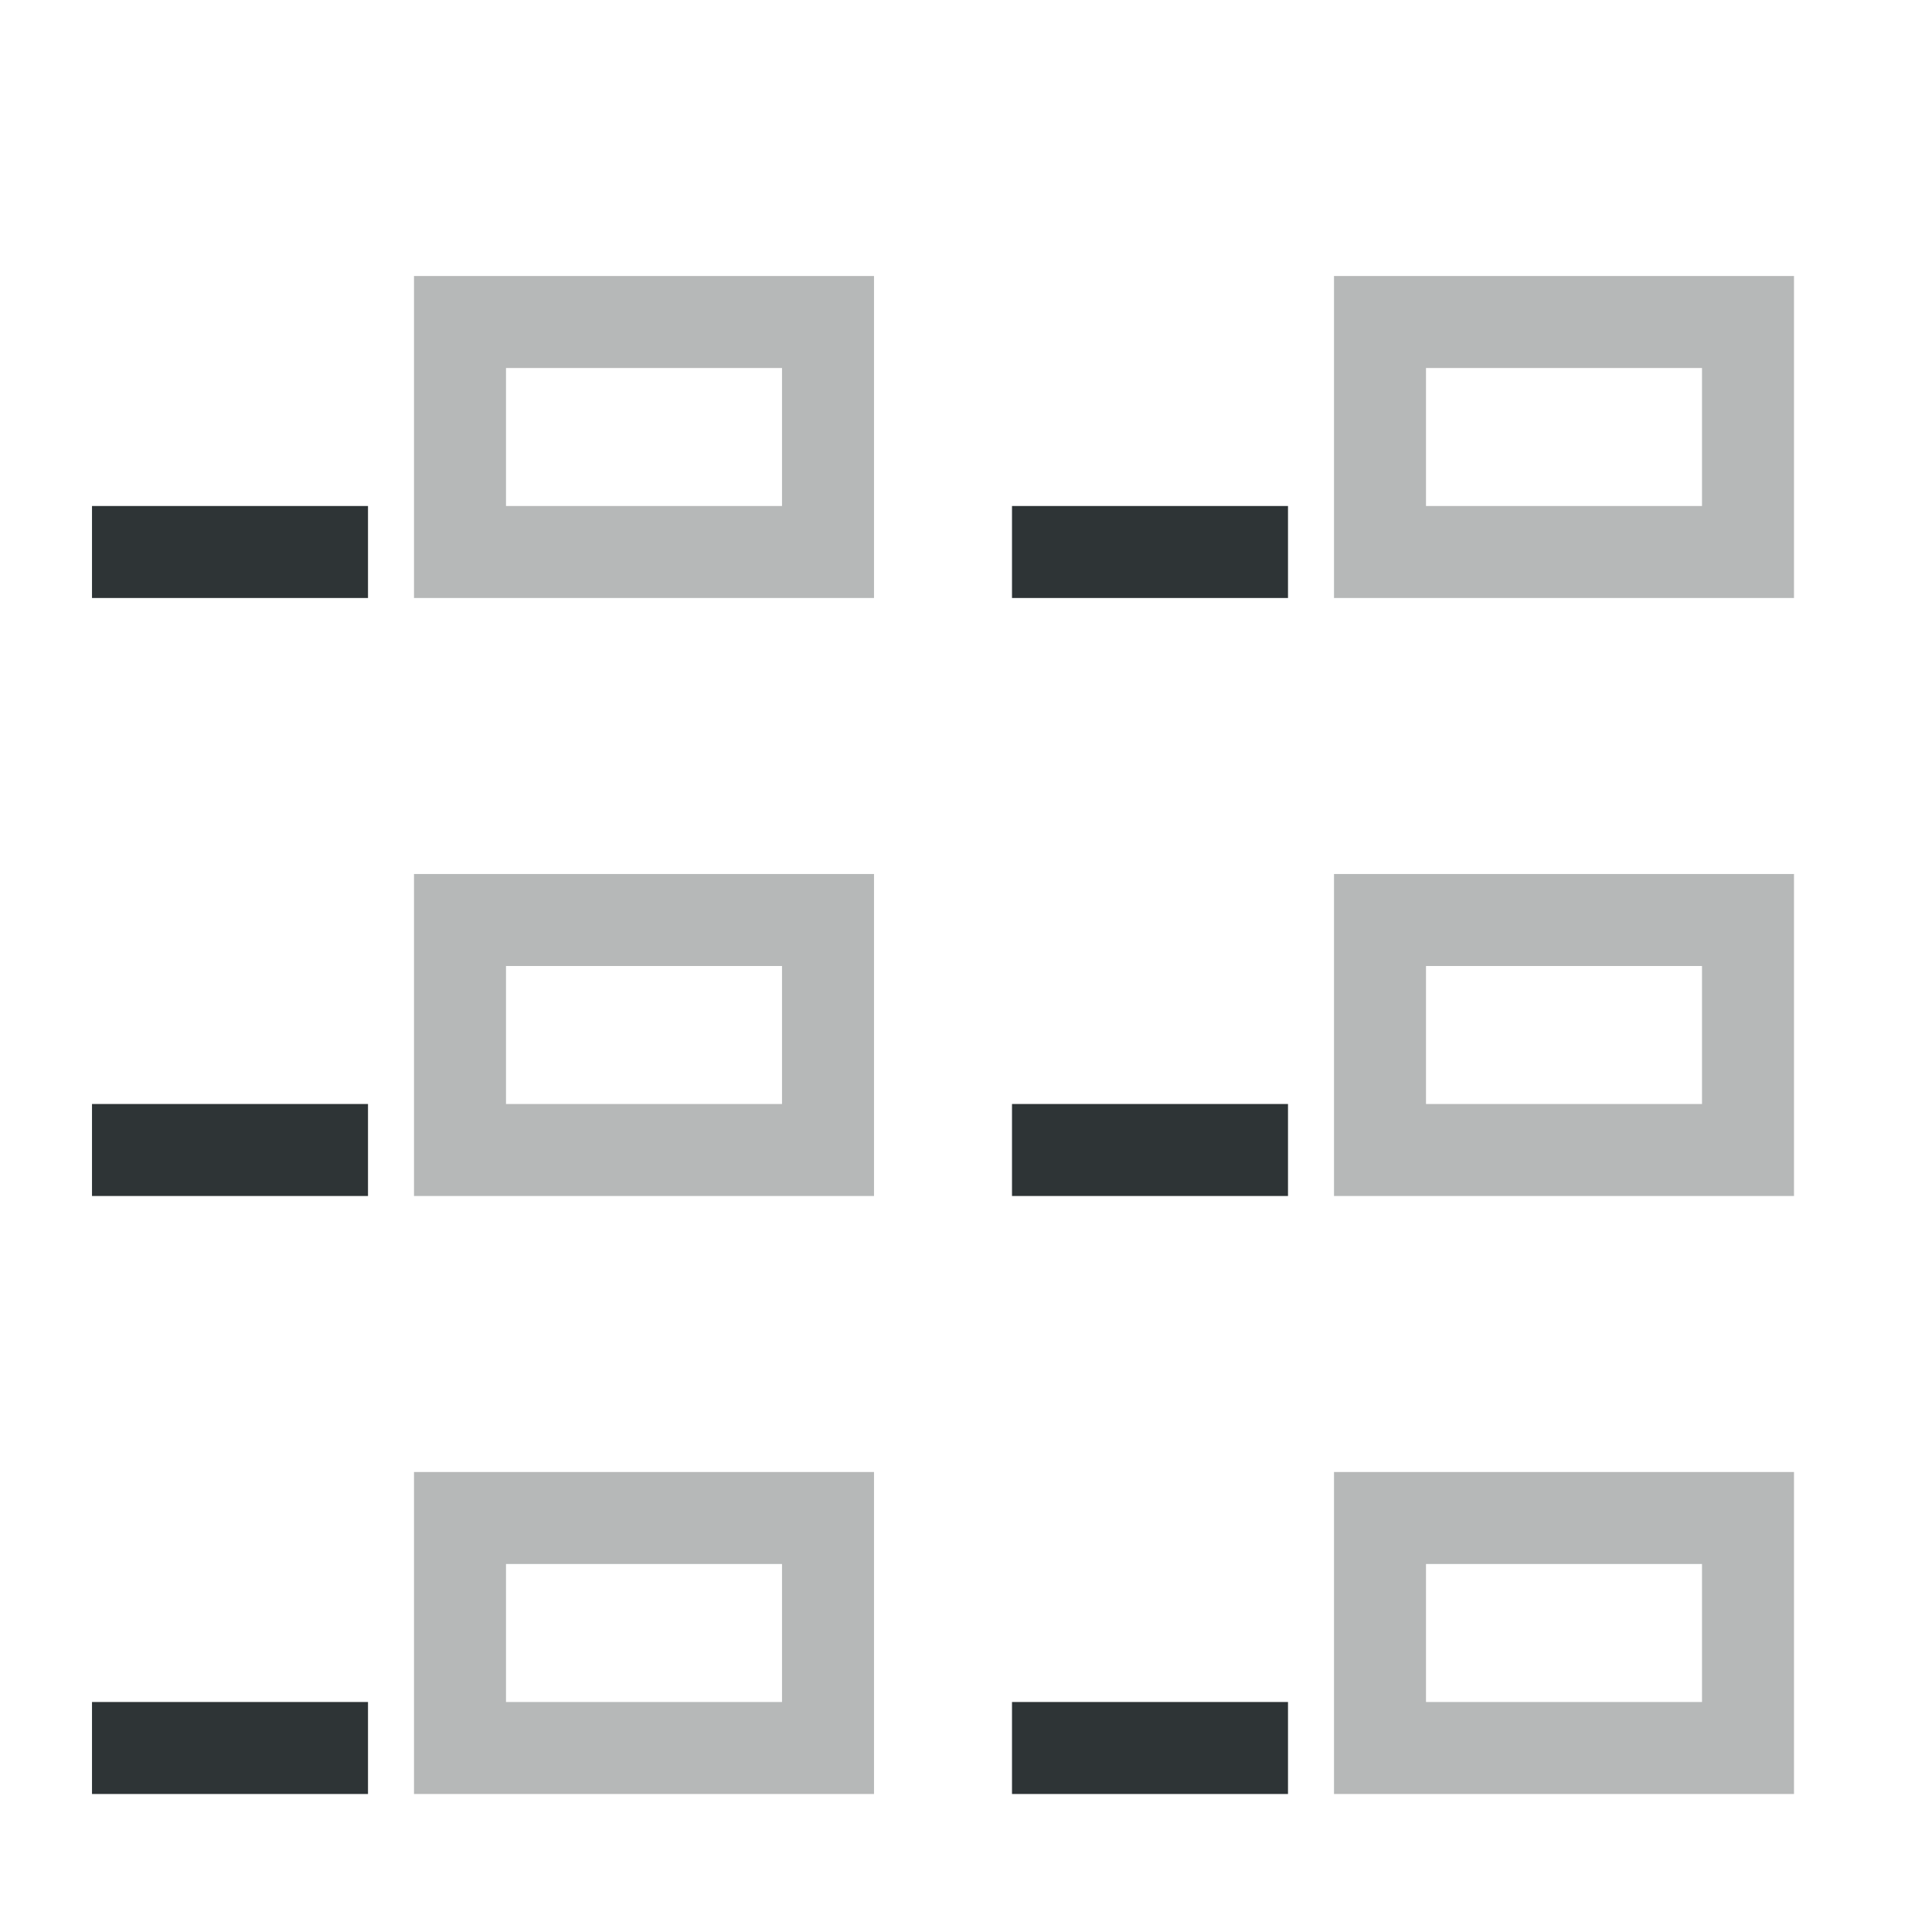 <svg viewBox="0 0 42 42" xmlns="http://www.w3.org/2000/svg"><g fill="#2e3436"><path d="m2 11v2h6v-2zm20 0v2h6v-2zm-20 13v2h6v-2zm20 0v2h6v-2zm-20 13v2h6v-2zm20 0v2h6v-2z"/><path d="m9 6v7h10v-7zm20 0v7h10v-7zm-18 2h6v3h-6zm20 0h6v3h-6zm-22 11v7h10v-7zm20 0v7h10v-7zm-18 2h6v3h-6zm20 0h6v3h-6zm-22 11v7h10v-7zm20 0v7h10v-7zm-18 2h6v3h-6zm20 0h6v3h-6z" opacity=".35"/></g></svg>